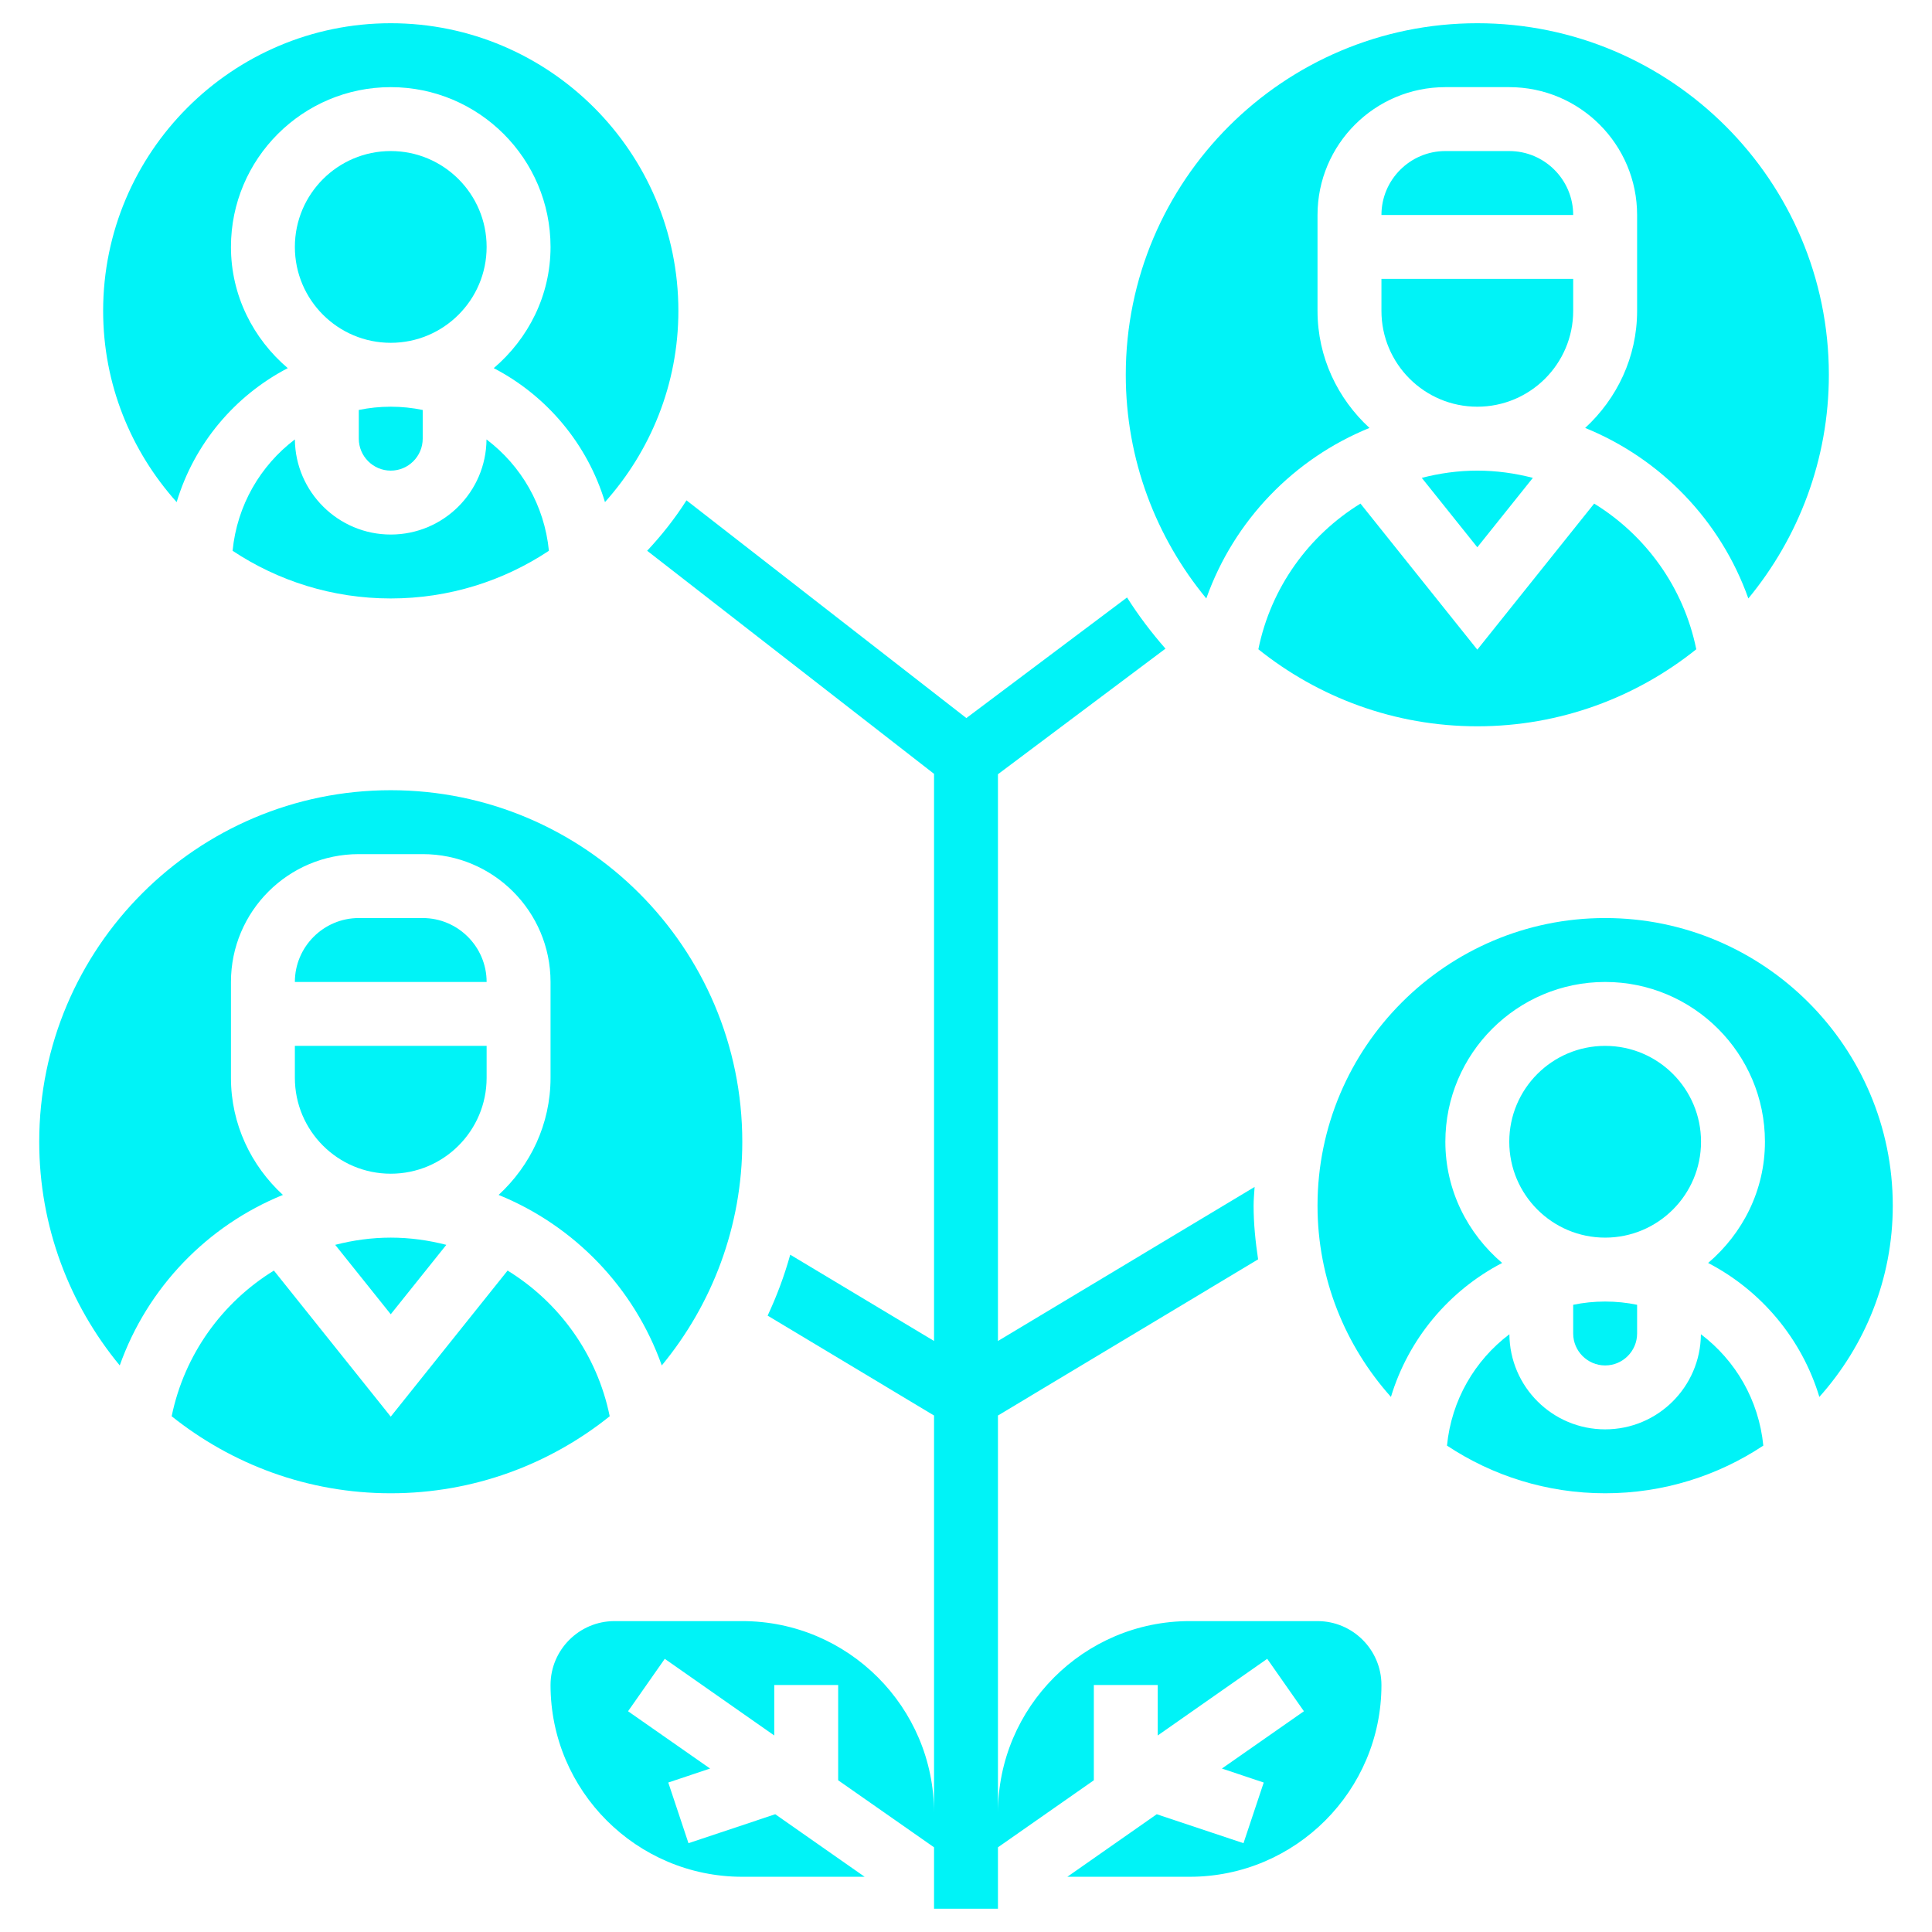 <svg xmlns="http://www.w3.org/2000/svg" xmlns:xlink="http://www.w3.org/1999/xlink" width="500" zoomAndPan="magnify" viewBox="0 0 375 375" height="500" preserveAspectRatio="xMidYMid meet" version="1.0"><defs><clipPath id="0e41703137"><path d="M 218 4.508 L 355 4.508 L 355 117 L 218 117 Z M 218 4.508 " clip-rule="nonzero"/></clipPath><clipPath id="fb1666c342"><path d="M 255 178 L 367.48 178 L 367.48 272 L 255 272 Z M 255 178 " clip-rule="nonzero"/></clipPath><clipPath id="791532d3d7"><path d="M 106 97 L 269 97 L 269 370.508 L 106 370.508 Z M 106 97 " clip-rule="nonzero"/></clipPath><clipPath id="a5768d7f3f"><path d="M 7.48 153 L 145 153 L 145 266 L 7.48 266 Z M 7.48 153 " clip-rule="nonzero"/></clipPath><clipPath id="e5d2bf8c13"><path d="M 20 4.508 L 132 4.508 L 132 98 L 20 98 Z M 20 4.508 " clip-rule="nonzero"/></clipPath></defs><path fill="#00f3f7" d="M 292.949 29.32 L 280.543 29.32 C 273.711 29.32 268.137 34.891 268.137 41.727 L 305.355 41.727 C 305.355 34.891 299.781 29.32 292.949 29.32 " fill-opacity="1" fill-rule="nonzero"/><path fill="#00f3f7" d="M 275.965 92.754 L 286.746 106.227 L 297.527 92.754 C 294.062 91.859 290.453 91.348 286.746 91.348 C 283.039 91.348 279.43 91.859 275.965 92.754 " fill-opacity="1" fill-rule="nonzero"/><path fill="#00f3f7" d="M 244.246 126.023 C 255.902 135.352 270.656 140.973 286.746 140.973 C 302.836 140.973 317.594 135.352 329.246 126.023 C 326.801 114.004 319.434 103.902 309.426 97.746 L 286.746 126.098 L 264.066 97.746 C 254.059 103.902 246.695 114.004 244.246 126.023 " fill-opacity="1" fill-rule="nonzero"/><g clip-path="url(#0e41703137)"><path fill="#00f3f7" d="M 265.812 83.062 C 259.656 77.391 255.73 69.348 255.73 60.336 L 255.73 41.727 C 255.73 28.035 266.852 16.914 280.543 16.914 L 292.949 16.914 C 306.641 16.914 317.762 28.035 317.762 41.727 L 317.762 60.336 C 317.762 69.348 313.836 77.391 307.68 83.062 C 322.34 89.023 333.973 101.016 339.352 116.16 C 349.09 104.359 354.98 89.219 354.98 72.742 C 354.98 35.109 324.375 4.508 286.746 4.508 C 249.117 4.508 218.512 35.109 218.512 72.742 C 218.512 89.219 224.402 104.359 234.141 116.16 C 239.52 101.016 251.152 89.023 265.812 83.062 " fill-opacity="1" fill-rule="nonzero"/></g><path fill="#00f3f7" d="M 268.137 60.336 C 268.137 70.609 276.473 78.941 286.746 78.941 C 297.02 78.941 305.355 70.609 305.355 60.336 L 305.355 54.133 L 268.137 54.133 L 268.137 60.336 " fill-opacity="1" fill-rule="nonzero"/><path fill="#00f3f7" d="M 330.168 221.613 C 330.168 211.34 321.832 203.004 311.559 203.004 C 301.285 203.004 292.949 211.34 292.949 221.613 C 292.949 231.887 301.285 240.223 311.559 240.223 C 321.832 240.223 330.168 231.887 330.168 221.613 " fill-opacity="1" fill-rule="nonzero"/><path fill="#00f3f7" d="M 330.145 258.977 C 330.07 269.176 321.785 277.438 311.559 277.438 C 301.332 277.438 293.047 269.176 292.973 258.977 C 286.238 264.062 281.73 271.77 280.859 280.59 C 289.652 286.43 300.219 289.844 311.559 289.844 C 322.898 289.844 333.461 286.43 342.258 280.59 C 341.387 271.77 336.879 264.062 330.145 258.977 " fill-opacity="1" fill-rule="nonzero"/><path fill="#00f3f7" d="M 305.355 253.258 L 305.355 258.832 C 305.355 262.246 308.141 265.031 311.559 265.031 C 314.977 265.031 317.762 262.246 317.762 258.832 L 317.762 253.258 C 315.75 252.844 313.691 252.629 311.559 252.629 C 309.426 252.629 307.367 252.844 305.355 253.258 " fill-opacity="1" fill-rule="nonzero"/><g clip-path="url(#fb1666c342)"><path fill="#00f3f7" d="M 311.559 178.191 C 280.762 178.191 255.73 203.246 255.73 234.02 C 255.73 248.289 261.16 261.277 269.98 271.141 C 273.395 259.848 281.27 250.496 291.566 245.141 C 284.879 239.445 280.543 231.062 280.543 221.613 C 280.543 204.504 294.453 190.598 311.559 190.598 C 328.664 190.598 342.574 204.504 342.574 221.613 C 342.574 231.062 338.234 239.445 331.547 245.141 C 341.848 250.496 349.723 259.848 353.137 271.141 C 361.957 261.277 367.387 248.289 367.387 234.02 C 367.387 203.246 342.355 178.191 311.559 178.191 " fill-opacity="1" fill-rule="nonzero"/></g><g clip-path="url(#791532d3d7)"><path fill="#00f3f7" d="M 255.73 314.656 L 230.918 314.656 C 210.395 314.656 193.703 331.352 193.703 351.875 L 193.703 274.75 L 244.199 244.438 C 243.688 241.047 243.324 237.578 243.324 234.02 C 243.324 232.781 243.445 231.594 243.52 230.383 L 193.703 260.285 L 193.703 150.277 L 226.219 125.902 C 223.48 122.777 220.984 119.48 218.758 115.969 L 187.57 139.375 L 133.246 97.117 C 131.016 100.629 128.449 103.875 125.613 106.906 L 181.297 150.203 L 181.297 260.285 L 153.383 243.539 C 152.242 247.637 150.766 251.586 148.996 255.363 L 181.297 274.75 L 181.297 351.875 C 181.297 331.352 164.602 314.656 144.078 314.656 L 119.266 314.656 C 112.434 314.656 106.859 320.23 106.859 327.062 C 106.859 347.586 123.555 364.281 144.078 364.281 L 167.824 364.281 L 150.473 352.141 L 133.633 357.762 L 129.711 345.988 L 137.828 343.273 L 121.906 332.152 L 129.031 321.977 L 150.281 336.852 L 150.281 327.062 L 162.688 327.062 L 162.688 345.551 L 181.297 358.562 L 181.297 370.484 L 193.703 370.484 L 193.703 358.562 L 212.312 345.551 L 212.312 327.062 L 224.715 327.062 L 224.715 336.852 L 245.965 321.977 L 253.09 332.152 L 237.172 343.273 L 245.289 345.988 L 241.363 357.762 L 224.523 352.141 L 207.172 364.281 L 230.918 364.281 C 251.441 364.281 268.137 347.586 268.137 327.062 C 268.137 320.23 262.566 314.656 255.73 314.656 " fill-opacity="1" fill-rule="nonzero"/></g><path fill="#00f3f7" d="M 65.062 241.625 L 75.844 255.098 L 86.629 241.625 C 83.164 240.73 79.551 240.223 75.844 240.223 C 72.137 240.223 68.527 240.73 65.062 241.625 " fill-opacity="1" fill-rule="nonzero"/><g clip-path="url(#a5768d7f3f)"><path fill="#00f3f7" d="M 54.91 231.934 C 48.754 226.266 44.828 218.219 44.828 209.207 L 44.828 190.598 C 44.828 176.906 55.953 165.785 69.641 165.785 L 82.047 165.785 C 95.738 165.785 106.859 176.906 106.859 190.598 L 106.859 209.207 C 106.859 218.219 102.934 226.266 96.781 231.934 C 111.438 237.895 123.07 249.891 128.449 265.031 C 138.191 253.234 144.078 238.09 144.078 221.613 C 144.078 183.98 113.477 153.379 75.844 153.379 C 38.215 153.379 7.613 183.98 7.613 221.613 C 7.613 238.09 13.5 253.234 23.242 265.031 C 28.621 249.891 40.25 237.895 54.91 231.934 " fill-opacity="1" fill-rule="nonzero"/></g><path fill="#00f3f7" d="M 98.523 246.617 L 75.844 274.969 L 53.164 246.617 C 43.156 252.773 35.793 262.875 33.32 274.895 C 45 284.223 59.754 289.844 75.844 289.844 C 91.934 289.844 106.691 284.223 118.344 274.895 C 115.898 262.875 108.531 252.773 98.523 246.617 " fill-opacity="1" fill-rule="nonzero"/><path fill="#00f3f7" d="M 94.453 209.207 L 94.453 203.004 L 57.234 203.004 L 57.234 209.207 C 57.234 219.48 65.57 227.816 75.844 227.816 C 86.117 227.816 94.453 219.48 94.453 209.207 " fill-opacity="1" fill-rule="nonzero"/><path fill="#00f3f7" d="M 82.047 178.191 L 69.641 178.191 C 62.809 178.191 57.234 183.766 57.234 190.598 L 94.453 190.598 C 94.453 183.766 88.879 178.191 82.047 178.191 " fill-opacity="1" fill-rule="nonzero"/><g clip-path="url(#e5d2bf8c13)"><path fill="#00f3f7" d="M 55.855 71.457 C 49.168 65.762 44.828 57.379 44.828 47.93 C 44.828 30.82 58.738 16.914 75.844 16.914 C 92.953 16.914 106.859 30.82 106.859 47.93 C 106.859 57.379 102.523 65.762 95.836 71.457 C 106.133 76.812 114.008 86.164 117.426 97.457 C 126.242 87.594 131.672 74.605 131.672 60.336 C 131.672 29.562 106.641 4.508 75.844 4.508 C 45.07 4.508 20.02 29.562 20.02 60.336 C 20.02 74.605 25.445 87.594 34.289 97.457 C 37.684 86.164 45.559 76.812 55.855 71.457 " fill-opacity="1" fill-rule="nonzero"/></g><path fill="#00f3f7" d="M 45.145 106.906 C 53.941 112.746 64.504 116.16 75.844 116.16 C 87.184 116.16 97.75 112.746 106.543 106.906 C 105.672 98.086 101.164 90.379 94.43 85.293 C 94.355 95.492 86.07 103.754 75.844 103.754 C 65.645 103.754 57.332 95.492 57.234 85.293 C 50.523 90.379 46.016 98.086 45.145 106.906 " fill-opacity="1" fill-rule="nonzero"/><path fill="#00f3f7" d="M 94.453 47.93 C 94.453 37.656 86.117 29.32 75.844 29.32 C 65.57 29.32 57.234 37.656 57.234 47.93 C 57.234 58.203 65.57 66.539 75.844 66.539 C 86.117 66.539 94.453 58.203 94.453 47.93 " fill-opacity="1" fill-rule="nonzero"/><path fill="#00f3f7" d="M 69.641 79.574 L 69.641 85.145 C 69.641 88.562 72.43 91.348 75.844 91.348 C 79.262 91.348 82.047 88.562 82.047 85.145 L 82.047 79.574 C 80.035 79.16 77.977 78.941 75.844 78.941 C 73.711 78.941 71.652 79.16 69.641 79.574 " fill-opacity="1" fill-rule="nonzero"/></svg>